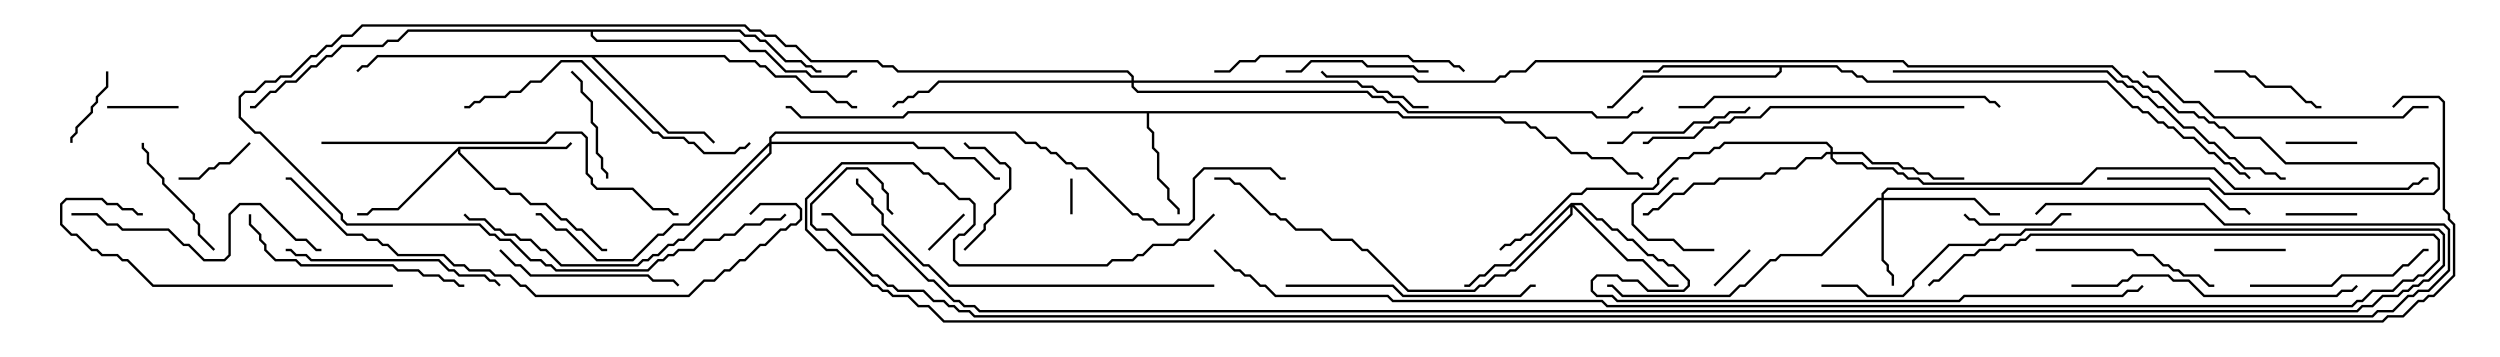 <svg version="1.1" width="105" height="15" xmlns="http://www.w3.org/2000/svg"><path d="M58.735,4.664L58.949,4.879L63.021,4.879L63.235,5.093L64.092,5.093L64.306,5.307L64.521,5.307L64.949,5.736L65.378,5.736L66.021,6.379L66.664,6.379L66.878,6.593L67.735,6.593L68.378,7.236L68.806,7.236L69.035,7.465L68.965,7.535L68.765,7.336L68.336,7.336L67.694,6.693L66.836,6.693L66.622,6.479L65.979,6.479L65.336,5.836L64.908,5.836L64.479,5.407L64.265,5.407L64.051,5.193L63.194,5.193L62.979,4.979L58.908,4.979L58.694,4.764L48.264,4.764L48.264,5.336L48.479,5.551L48.479,6.194L48.693,6.408L48.693,7.479L49.121,7.908L49.121,8.336L49.55,8.765L49.55,9L49.45,9L49.45,8.806L49.021,8.378L49.021,7.949L48.593,7.521L48.593,6.449L48.379,6.235L48.379,5.592L48.164,5.378L48.164,4.764L38.164,4.764L37.949,4.979L33.622,4.979L33.194,4.55L33,4.55L33,4.45L33.235,4.45L33.664,4.879L37.908,4.879L38.122,4.664z" stroke="none"/><path d="M19.265,6.164L23.765,6.164L23.965,5.965L24.035,6.035L23.806,6.264L19.336,6.264L19.336,6.408L20.806,7.879L21.235,7.879L21.449,8.093L21.878,8.093L22.306,8.521L22.949,8.521L23.592,9.164L23.806,9.164L24.235,9.593L24.449,9.593L25.306,10.45L25.5,10.45L25.5,10.55L25.265,10.55L24.408,9.693L24.194,9.693L23.765,9.264L23.551,9.264L22.908,8.621L22.265,8.621L21.836,8.193L21.408,8.193L21.194,7.979L20.765,7.979L19.236,6.449L19.236,6.335L16.735,8.836L15.664,8.836L15.449,9.05L15,9.05L15,8.95L15.408,8.95L15.622,8.736L16.694,8.736z" stroke="none"/><path d="M77.164,2.736L77.378,2.95L77.806,2.95L78.021,3.164L78.235,3.164L78.449,3.379L88.521,3.379L89.592,4.45L89.806,4.45L90.021,4.664L90.235,4.664L90.664,5.093L90.878,5.093L91.092,5.307L91.306,5.307L91.735,5.736L92.164,5.736L92.806,6.379L93.021,6.379L93.449,6.807L93.664,6.807L94.092,7.236L94.306,7.236L94.535,7.465L94.465,7.535L94.265,7.336L94.051,7.336L93.622,6.907L93.408,6.907L92.979,6.479L92.765,6.479L92.122,5.836L91.694,5.836L91.265,5.407L91.051,5.407L90.836,5.193L90.622,5.193L90.194,4.764L89.979,4.764L89.765,4.55L89.551,4.55L88.479,3.479L78.408,3.479L78.194,3.264L77.979,3.264L77.765,3.05L77.336,3.05L77.122,2.836L74.836,2.836L74.836,3.021L74.592,3.264L69.021,3.264L67.735,4.55L67.5,4.55L67.5,4.45L67.694,4.45L68.979,3.164L74.551,3.164L74.736,2.979L74.736,2.836L69.878,2.836L69.664,3.05L69,3.05L69,2.95L69.622,2.95L69.836,2.736z" stroke="none"/><path d="M30.449,2.307L30.664,2.521L31.735,2.521L31.949,2.736L32.164,2.736L32.592,3.164L33.449,3.164L34.092,3.807L34.735,3.807L35.164,4.236L35.592,4.236L35.806,4.45L36,4.45L36,4.55L35.765,4.55L35.551,4.336L35.122,4.336L34.694,3.907L34.051,3.907L33.408,3.264L32.551,3.264L32.122,2.836L31.908,2.836L31.694,2.621L30.622,2.621L30.408,2.407L24.978,2.407L28.092,5.521L29.592,5.521L30.035,5.965L29.965,6.035L29.551,5.621L28.051,5.621L24.836,2.407L15.878,2.407L15.449,2.836L15.235,2.836L15.035,3.035L14.965,2.965L15.194,2.736L15.408,2.736L15.836,2.307z" stroke="none"/><path d="M31.092,1.236L31.306,1.45L31.735,1.45L31.949,1.664L32.164,1.664L33.021,2.521L33.664,2.521L33.878,2.736L34.092,2.736L34.306,2.95L34.5,2.95L34.5,3.05L34.265,3.05L34.051,2.836L33.836,2.836L33.622,2.621L32.979,2.621L32.122,1.764L31.908,1.764L31.694,1.55L31.265,1.55L31.051,1.336L24.907,1.336L24.907,1.479L25.092,1.664L31.092,1.664L31.521,2.093L32.164,2.093L33.021,2.95L33.878,2.95L34.092,3.164L35.551,3.164L35.765,2.95L36,2.95L36,3.05L35.806,3.05L35.592,3.264L34.051,3.264L33.836,3.05L32.979,3.05L32.122,2.193L31.479,2.193L31.051,1.764L25.051,1.764L24.807,1.521L24.807,1.336L17.164,1.336L16.735,1.764L16.306,1.764L16.092,1.979L14.378,1.979L13.949,2.407L13.735,2.407L13.306,2.836L13.092,2.836L12.449,3.479L12.021,3.479L11.592,3.907L11.378,3.907L10.735,4.55L10.5,4.55L10.5,4.45L10.694,4.45L11.336,3.807L11.551,3.807L11.979,3.379L12.408,3.379L13.051,2.736L13.265,2.736L13.694,2.307L13.908,2.307L14.336,1.879L16.051,1.879L16.265,1.664L16.694,1.664L17.122,1.236z" stroke="none"/><path d="M79.021,8.307L79.021,8.122L79.265,7.879L92.806,7.879L93.664,8.736L94.306,8.736L94.535,8.965L94.465,9.035L94.265,8.836L93.622,8.836L92.765,7.979L79.306,7.979L79.121,8.164L79.121,8.307L82.949,8.307L83.592,8.95L84,8.95L84,9.05L83.551,9.05L82.908,8.407L79.121,8.407L79.121,10.908L79.336,11.122L79.336,11.336L79.55,11.551L79.55,12L79.45,12L79.45,11.592L79.236,11.378L79.236,11.164L79.021,10.949L79.021,8.407L78.878,8.407L76.521,10.764L74.806,10.764L74.592,10.979L74.378,10.979L73.306,12.05L73.092,12.05L72.664,12.479L68.122,12.479L67.694,12.05L67.5,12.05L67.5,11.95L67.735,11.95L68.164,12.379L72.622,12.379L73.051,11.95L73.265,11.95L74.336,10.879L74.551,10.879L74.765,10.664L76.479,10.664L78.836,8.307z" stroke="none"/><path d="M65.979,8.521L66.449,8.521L67.092,9.164L67.306,9.164L67.735,9.593L67.949,9.593L68.378,10.021L68.592,10.021L69.235,10.664L69.449,10.664L69.664,10.879L69.878,10.879L70.092,11.093L70.306,11.093L70.979,11.765L70.979,12.021L70.735,12.264L69.194,12.264L68.765,11.836L68.122,11.836L67.908,11.621L67.092,11.621L66.907,11.806L66.907,12.194L67.092,12.379L67.735,12.379L67.949,12.593L82.265,12.593L82.479,12.379L89.122,12.379L89.336,12.164L89.765,12.164L89.965,11.965L90.035,12.035L89.806,12.264L89.378,12.264L89.164,12.479L82.521,12.479L82.306,12.693L67.908,12.693L67.694,12.479L67.051,12.479L66.807,12.235L66.807,11.765L67.051,11.521L67.949,11.521L68.164,11.736L68.806,11.736L69.235,12.164L70.694,12.164L70.879,11.979L70.879,11.806L70.265,11.193L70.051,11.193L69.836,10.979L69.622,10.979L69.408,10.764L69.194,10.764L68.551,10.121L68.336,10.121L67.908,9.693L67.694,9.693L67.265,9.264L67.051,9.264L66.408,8.621L66.121,8.621L68.378,10.879L69.021,10.879L70.092,11.95L70.5,11.95L70.5,12.05L70.051,12.05L68.979,10.979L68.336,10.979L66.05,8.692L66.05,9.021L63.664,11.407L63.449,11.407L63.235,11.621L62.806,11.621L62.378,12.05L62.164,12.05L61.949,12.264L59.122,12.264L57.408,10.55L57.194,10.55L56.765,10.121L55.908,10.121L55.479,9.693L54.408,9.693L53.979,9.264L53.765,9.264L53.551,9.05L53.336,9.05L52.051,7.764L51.836,7.764L51.622,7.55L51,7.55L51,7.45L51.664,7.45L51.878,7.664L52.092,7.664L53.378,8.95L53.592,8.95L53.806,9.164L54.021,9.164L54.449,9.593L55.521,9.593L55.949,10.021L56.806,10.021L57.235,10.45L57.449,10.45L59.164,12.164L61.908,12.164L62.122,11.95L62.336,11.95L62.765,11.521L63.194,11.521L63.408,11.307L63.622,11.307L65.95,8.979L65.95,8.692L63.449,11.193L62.806,11.193L62.378,11.621L62.164,11.621L61.735,12.05L61.5,12.05L61.5,11.95L61.694,11.95L62.122,11.521L62.336,11.521L62.765,11.093L63.408,11.093z" stroke="none"/><path d="M76.879,6.379L76.879,6.235L76.694,6.05L72.449,6.05L72.235,6.264L72.021,6.264L71.806,6.479L71.164,6.479L70.949,6.693L70.521,6.693L69.693,7.521L69.693,7.735L69.449,7.979L66.664,7.979L66.449,8.193L66.021,8.193L64.306,9.907L64.092,9.907L63.878,10.121L63.664,10.121L63.449,10.336L63.235,10.336L63.035,10.535L62.965,10.465L63.194,10.236L63.408,10.236L63.622,10.021L63.836,10.021L64.051,9.807L64.265,9.807L65.979,8.093L66.408,8.093L66.622,7.879L69.408,7.879L69.593,7.694L69.593,7.479L70.479,6.593L70.908,6.593L71.122,6.379L71.765,6.379L71.979,6.164L72.194,6.164L72.408,5.95L76.735,5.95L76.979,6.194L76.979,6.379L78.235,6.379L78.664,6.807L79.735,6.807L79.949,7.021L80.378,7.021L80.592,7.236L81.021,7.236L81.235,7.45L82.5,7.45L82.5,7.55L81.194,7.55L80.979,7.336L80.551,7.336L80.336,7.121L79.908,7.121L79.694,6.907L78.622,6.907L78.194,6.479L76.979,6.479L76.979,6.622L77.164,6.807L78.235,6.807L78.449,7.021L79.521,7.021L79.735,7.236L79.949,7.236L80.164,7.45L80.592,7.45L80.806,7.664L87.408,7.664L88.051,7.021L93.021,7.021L93.878,7.879L101.122,7.879L101.336,7.664L101.551,7.664L101.765,7.45L102,7.45L102,7.55L101.806,7.55L101.592,7.764L101.378,7.764L101.164,7.979L93.836,7.979L92.979,7.121L88.092,7.121L87.449,7.764L80.765,7.764L80.551,7.55L80.122,7.55L79.908,7.336L79.694,7.336L79.479,7.121L78.408,7.121L78.194,6.907L77.122,6.907L76.879,6.664L76.879,6.479L76.735,6.479L76.521,6.693L75.878,6.693L75.449,7.121L74.806,7.121L74.592,7.336L74.164,7.336L73.949,7.55L72.235,7.55L72.021,7.764L71.164,7.764L70.735,8.193L70.306,8.193L69.664,8.836L69.449,8.836L69.235,9.05L69,9.05L69,8.95L69.194,8.95L69.408,8.736L69.622,8.736L70.265,8.093L70.694,8.093L71.122,7.664L71.979,7.664L72.194,7.45L73.908,7.45L74.122,7.236L74.551,7.236L74.765,7.021L75.408,7.021L75.836,6.593L76.479,6.593L76.694,6.379z" stroke="none"/><path d="M32.307,5.979L32.307,5.765L32.551,5.521L42.664,5.521L43.092,5.95L43.521,5.95L43.735,6.164L43.949,6.164L44.164,6.379L44.378,6.379L44.806,6.807L45.021,6.807L45.235,7.021L45.664,7.021L47.592,8.95L47.806,8.95L48.021,9.164L48.449,9.164L48.664,9.379L49.908,9.379L50.093,9.194L50.093,7.479L50.551,7.021L53.378,7.021L53.806,7.45L54,7.45L54,7.55L53.765,7.55L53.336,7.121L50.592,7.121L50.193,7.521L50.193,9.235L49.949,9.479L48.622,9.479L48.408,9.264L47.979,9.264L47.765,9.05L47.551,9.05L45.622,7.121L45.194,7.121L44.979,6.907L44.765,6.907L44.336,6.479L44.122,6.479L43.908,6.264L43.694,6.264L43.479,6.05L43.051,6.05L42.622,5.621L32.592,5.621L32.407,5.806L32.407,5.95L38.378,5.95L38.592,6.164L39.664,6.164L40.092,6.593L40.949,6.593L41.806,7.45L42,7.45L42,7.55L41.765,7.55L40.908,6.693L40.051,6.693L39.622,6.264L38.551,6.264L38.336,6.05L32.407,6.05L32.407,6.449L28.735,10.121L28.521,10.121L28.306,10.336L28.092,10.336L27.664,10.764L27.449,10.764L27.235,10.979L27.021,10.979L26.806,11.193L23.551,11.193L22.908,10.55L22.694,10.55L22.265,10.121L21.836,10.121L21.622,9.907L21.194,9.907L20.979,9.693L20.765,9.693L20.336,9.264L19.694,9.264L19.465,9.035L19.535,8.965L19.735,9.164L20.378,9.164L20.806,9.593L21.021,9.593L21.235,9.807L21.664,9.807L21.878,10.021L22.306,10.021L22.735,10.45L22.949,10.45L23.592,11.093L26.765,11.093L26.979,10.879L27.194,10.879L27.408,10.664L27.622,10.664L28.051,10.236L28.265,10.236L28.479,10.021L28.694,10.021L32.307,6.408L32.307,6.121L28.949,9.479L28.306,9.479L27.878,9.907L27.664,9.907L26.592,10.979L25.051,10.979L23.765,9.693L23.336,9.693L22.694,9.05L22.5,9.05L22.5,8.95L22.735,8.95L23.378,9.593L23.806,9.593L25.092,10.879L26.551,10.879L27.622,9.807L27.836,9.807L28.265,9.379L28.908,9.379z" stroke="none"/><path d="M47.521,3.379L47.521,3.235L47.336,3.05L37.694,3.05L37.479,2.836L37.051,2.836L36.836,2.621L34.051,2.621L33.408,1.979L32.979,1.979L32.551,1.55L32.122,1.55L31.908,1.336L31.479,1.336L31.265,1.121L15.235,1.121L14.806,1.55L14.378,1.55L13.949,1.979L13.735,1.979L13.306,2.407L13.092,2.407L12.235,3.264L11.806,3.264L11.592,3.479L11.164,3.479L10.735,3.907L10.306,3.907L10.121,4.092L10.121,4.908L10.735,5.521L10.949,5.521L14.407,8.979L14.407,9.194L14.592,9.379L20.164,9.379L20.592,9.807L20.806,9.807L21.021,10.021L21.449,10.021L22.306,10.879L22.735,10.879L22.949,11.093L23.164,11.093L23.378,11.307L27.194,11.307L27.622,10.879L27.836,10.879L28.051,10.664L28.265,10.664L28.479,10.45L29.122,10.45L29.551,10.021L30.194,10.021L30.408,9.807L30.836,9.807L31.265,9.379L31.908,9.379L32.122,9.164L32.765,9.164L32.965,8.965L33.035,9.035L32.806,9.264L32.164,9.264L31.949,9.479L31.306,9.479L30.878,9.907L30.449,9.907L30.235,10.121L29.592,10.121L29.164,10.55L28.521,10.55L28.306,10.764L28.092,10.764L27.878,10.979L27.664,10.979L27.235,11.407L23.336,11.407L23.122,11.193L22.908,11.193L22.694,10.979L22.265,10.979L21.408,10.121L20.979,10.121L20.765,9.907L20.551,9.907L20.122,9.479L14.551,9.479L14.307,9.235L14.307,9.021L10.908,5.621L10.694,5.621L10.021,4.949L10.021,4.051L10.265,3.807L10.694,3.807L11.122,3.379L11.551,3.379L11.765,3.164L12.194,3.164L13.051,2.307L13.265,2.307L13.694,1.879L13.908,1.879L14.336,1.45L14.765,1.45L15.194,1.021L31.306,1.021L31.521,1.236L31.949,1.236L32.164,1.45L32.592,1.45L33.021,1.879L33.449,1.879L34.092,2.521L36.878,2.521L37.092,2.736L37.521,2.736L37.735,2.95L47.378,2.95L47.621,3.194L47.621,3.379L57.021,3.379L57.235,3.593L57.664,3.593L57.878,3.807L58.306,3.807L58.521,4.021L58.949,4.021L59.378,4.45L60,4.45L60,4.55L59.336,4.55L58.908,4.121L58.479,4.121L58.265,3.907L57.836,3.907L57.622,3.693L57.194,3.693L56.979,3.479L47.621,3.479L47.621,3.622L47.806,3.807L57.449,3.807L57.664,4.021L58.092,4.021L58.306,4.236L58.735,4.236L59.164,4.664L66.878,4.664L67.092,4.879L68.336,4.879L68.551,4.664L68.765,4.664L68.965,4.465L69.035,4.535L68.806,4.764L68.592,4.764L68.378,4.979L67.051,4.979L66.836,4.764L59.122,4.764L58.694,4.336L58.265,4.336L58.051,4.121L57.622,4.121L57.408,3.907L47.765,3.907L47.521,3.664L47.521,3.479L39.449,3.479L39.021,3.907L38.592,3.907L38.378,4.121L38.164,4.121L37.949,4.336L37.735,4.336L37.535,4.535L37.465,4.465L37.694,4.236L37.908,4.236L38.122,4.021L38.336,4.021L38.551,3.807L38.979,3.807L39.408,3.379z" stroke="none"/><path d="M45.05,9L44.95,9L44.95,7.5L45.05,7.5z" stroke="none"/><path d="M72.035,12.035L71.965,11.965L73.465,10.465L73.535,10.535z" stroke="none"/><path d="M39.035,10.535L38.965,10.465L40.465,8.965L40.535,9.035z" stroke="none"/><path d="M99,5.95L99,6.05L96,6.05L96,5.95z" stroke="none"/><path d="M7.5,4.45L7.5,4.55L4.5,4.55L4.5,4.45z" stroke="none"/><path d="M99,8.95L99,9.05L96,9.05L96,8.95z" stroke="none"/><path d="M96,10.45L96,10.55L93,10.55L93,10.45z" stroke="none"/><path d="M3.05,6L2.95,6L2.95,5.765L3.164,5.551L3.164,5.336L3.807,4.694L3.807,4.479L4.021,4.265L4.021,4.051L4.45,3.622L4.45,3L4.55,3L4.55,3.664L4.121,4.092L4.121,4.306L3.907,4.521L3.907,4.735L3.264,5.378L3.264,5.592L3.05,5.806z" stroke="none"/><path d="M72,10.45L72,10.55L70.694,10.55L70.265,10.121L69.194,10.121L68.521,9.449L68.521,8.551L68.979,8.093L69.622,8.093L70.265,7.45L70.5,7.45L70.5,7.55L70.306,7.55L69.664,8.193L69.021,8.193L68.621,8.592L68.621,9.408L69.235,10.021L70.306,10.021L70.735,10.45z" stroke="none"/><path d="M10.465,5.965L10.535,6.035L9.664,6.907L9.235,6.907L9.021,7.121L8.806,7.121L8.378,7.55L7.5,7.55L7.5,7.45L8.336,7.45L8.765,7.021L8.979,7.021L9.194,6.807L9.622,6.807z" stroke="none"/><path d="M40.535,10.535L40.465,10.465L41.307,9.622L41.307,9.408L41.736,8.979L41.736,8.551L42.379,7.908L42.379,7.092L42.194,6.907L41.979,6.907L41.336,6.264L40.694,6.264L40.465,6.035L40.535,5.965L40.735,6.164L41.378,6.164L42.021,6.807L42.235,6.807L42.479,7.051L42.479,7.949L41.836,8.592L41.836,9.021L41.407,9.449L41.407,9.664z" stroke="none"/><path d="M87,8.95L87,9.05L86.592,9.05L86.164,9.479L83.122,9.479L82.908,9.264L82.694,9.264L82.465,9.035L82.535,8.965L82.735,9.164L82.949,9.164L83.164,9.379L86.122,9.379L86.551,8.95z" stroke="none"/><path d="M97.5,4.45L97.5,4.55L97.265,4.55L97.051,4.336L96.836,4.336L96.194,3.693L95.122,3.693L94.694,3.264L94.479,3.264L94.265,3.05L93,3.05L93,2.95L94.306,2.95L94.521,3.164L94.735,3.164L95.164,3.593L96.235,3.593L96.878,4.236L97.092,4.236L97.306,4.45z" stroke="none"/><path d="M23.965,3.035L24.035,2.965L24.479,3.408L24.479,3.836L24.907,4.265L24.907,5.122L25.121,5.336L25.121,6.408L25.336,6.622L25.336,7.051L25.55,7.265L25.55,7.5L25.45,7.5L25.45,7.306L25.236,7.092L25.236,6.664L25.021,6.449L25.021,5.378L24.807,5.164L24.807,4.306L24.379,3.878L24.379,3.449z" stroke="none"/><path d="M5.95,6L6.05,6L6.05,6.194L6.264,6.408L6.264,6.836L6.907,7.479L6.907,7.694L8.193,8.979L8.193,9.194L8.407,9.408L8.407,9.836L9.035,10.465L8.965,10.535L8.307,9.878L8.307,9.449L8.093,9.235L8.093,9.021L6.807,7.735L6.807,7.521L6.164,6.878L6.164,6.449L5.95,6.235z" stroke="none"/><path d="M54,3.05L54,2.95L54.622,2.95L55.051,2.521L57.235,2.521L57.449,2.736L59.378,2.736L59.592,2.95L60,2.95L60,3.05L59.551,3.05L59.336,2.836L57.408,2.836L57.194,2.621L55.092,2.621L54.664,3.05z" stroke="none"/><path d="M67.5,6.05L67.5,5.95L68.122,5.95L68.551,5.521L70.694,5.521L71.122,5.093L71.765,5.093L71.979,4.879L72.408,4.879L72.622,4.664L73.265,4.664L73.465,4.465L73.535,4.535L73.306,4.764L72.664,4.764L72.449,4.979L72.021,4.979L71.806,5.193L71.164,5.193L70.735,5.621L68.592,5.621L68.164,6.05z" stroke="none"/><path d="M20.965,10.535L21.035,10.465L21.664,11.093L21.878,11.093L22.306,11.521L27.235,11.521L27.449,11.736L28.306,11.736L28.535,11.965L28.465,12.035L28.265,11.836L27.408,11.836L27.194,11.621L22.265,11.621L21.836,11.193L21.622,11.193z" stroke="none"/><path d="M94.5,12.05L94.5,11.95L97.908,11.95L98.336,11.521L100.479,11.521L100.908,11.093L101.122,11.093L101.765,10.45L102,10.45L102,10.55L101.806,10.55L101.164,11.193L100.949,11.193L100.521,11.621L98.378,11.621L97.949,12.05z" stroke="none"/><path d="M85.5,10.55L85.5,10.45L89.592,10.45L89.806,10.664L90.449,10.664L90.878,11.093L91.092,11.093L91.306,11.307L91.521,11.307L91.735,11.521L92.378,11.521L92.806,11.95L93,11.95L93,12.05L92.765,12.05L92.336,11.621L91.694,11.621L91.479,11.407L91.265,11.407L91.051,11.193L90.836,11.193L90.408,10.764L89.765,10.764L89.551,10.55z" stroke="none"/><path d="M12,10.55L12,10.45L12.235,10.45L12.449,10.664L12.878,10.664L13.092,10.879L18.449,10.879L18.878,11.307L19.092,11.307L19.306,11.521L20.378,11.521L20.592,11.736L20.806,11.736L21.035,11.965L20.965,12.035L20.765,11.836L20.551,11.836L20.336,11.621L19.265,11.621L19.051,11.407L18.836,11.407L18.408,10.979L13.051,10.979L12.836,10.764L12.408,10.764L12.194,10.55z" stroke="none"/><path d="M10.45,9L10.55,9L10.55,9.408L10.979,9.836L10.979,10.051L11.193,10.265L11.193,10.479L11.592,10.879L12.449,10.879L12.664,11.093L16.521,11.093L16.735,11.307L17.592,11.307L17.806,11.521L18.449,11.521L18.664,11.736L19.092,11.736L19.306,11.95L19.5,11.95L19.5,12.05L19.265,12.05L19.051,11.836L18.622,11.836L18.408,11.621L17.765,11.621L17.551,11.407L16.694,11.407L16.479,11.193L12.622,11.193L12.408,10.979L11.551,10.979L11.093,10.521L11.093,10.306L10.879,10.092L10.879,9.878L10.45,9.449z" stroke="none"/><path d="M61.535,2.965L61.465,3.035L61.265,2.836L61.051,2.836L60.836,2.621L59.336,2.621L59.122,2.407L52.949,2.407L52.735,2.621L52.092,2.621L51.664,3.05L51,3.05L51,2.95L51.622,2.95L52.051,2.521L52.694,2.521L52.908,2.307L59.164,2.307L59.378,2.521L60.878,2.521L61.092,2.736L61.306,2.736z" stroke="none"/><path d="M54,12.05L54,11.95L58.521,11.95L58.949,12.379L63.836,12.379L64.265,11.95L64.5,11.95L64.5,12.05L64.306,12.05L63.878,12.479L58.908,12.479L58.479,12.05z" stroke="none"/><path d="M3,9.05L3,8.95L4.092,8.95L4.521,9.379L4.949,9.379L5.164,9.593L7.092,9.593L7.735,10.236L7.949,10.236L8.592,10.879L9.408,10.879L9.593,10.694L9.593,8.979L10.051,8.521L10.949,8.521L12.449,10.021L12.878,10.021L13.306,10.45L13.5,10.45L13.5,10.55L13.265,10.55L12.836,10.121L12.408,10.121L10.908,8.621L10.092,8.621L9.693,9.021L9.693,10.735L9.449,10.979L8.551,10.979L7.908,10.336L7.694,10.336L7.051,9.693L5.122,9.693L4.908,9.479L4.479,9.479L4.051,9.05z" stroke="none"/><path d="M16.5,11.95L16.5,12.05L6.408,12.05L5.336,10.979L5.122,10.979L4.908,10.764L4.265,10.764L4.051,10.55L3.836,10.55L3.194,9.907L2.979,9.907L2.521,9.449L2.521,8.551L2.765,8.307L4.306,8.307L4.521,8.521L4.949,8.521L5.164,8.736L5.592,8.736L5.806,8.95L6,8.95L6,9.05L5.765,9.05L5.551,8.836L5.122,8.836L4.908,8.621L4.479,8.621L4.265,8.407L2.806,8.407L2.621,8.592L2.621,9.408L3.021,9.807L3.235,9.807L3.878,10.45L4.092,10.45L4.306,10.664L4.949,10.664L5.164,10.879L5.378,10.879L6.449,11.95z" stroke="none"/><path d="M87,12.05L87,11.95L88.908,11.95L89.122,11.736L89.336,11.736L89.551,11.521L91.092,11.521L91.306,11.736L91.949,11.736L92.592,12.379L98.122,12.379L98.336,12.164L98.765,12.164L98.965,11.965L99.035,12.035L98.806,12.264L98.378,12.264L98.164,12.479L92.551,12.479L91.908,11.836L91.265,11.836L91.051,11.621L89.592,11.621L89.378,11.836L89.164,11.836L88.949,12.05z" stroke="none"/><path d="M19.5,4.55L19.5,4.45L19.694,4.45L19.908,4.236L20.122,4.236L20.336,4.021L21.194,4.021L21.408,3.807L21.836,3.807L22.265,3.379L22.694,3.379L23.551,2.521L24.449,2.521L27.449,5.521L27.664,5.521L27.878,5.736L28.735,5.736L28.949,5.95L29.164,5.95L29.592,6.379L30.836,6.379L31.051,6.164L31.265,6.164L31.465,5.965L31.535,6.035L31.306,6.264L31.092,6.264L30.878,6.479L29.551,6.479L29.122,6.05L28.908,6.05L28.694,5.836L27.836,5.836L27.622,5.621L27.408,5.621L24.408,2.621L23.592,2.621L22.735,3.479L22.306,3.479L21.878,3.907L21.449,3.907L21.235,4.121L20.378,4.121L20.164,4.336L19.949,4.336L19.735,4.55z" stroke="none"/><path d="M102,4.45L102,4.55L101.378,4.55L100.949,4.979L92.979,4.979L92.336,4.336L91.694,4.336L90.622,3.264L90.194,3.264L89.965,3.035L90.035,2.965L90.235,3.164L90.664,3.164L91.735,4.236L92.378,4.236L93.021,4.879L100.908,4.879L101.336,4.45z" stroke="none"/><path d="M84.035,4.465L83.965,4.535L83.765,4.336L83.551,4.336L83.336,4.121L72.021,4.121L71.592,4.55L70.5,4.55L70.5,4.45L71.551,4.45L71.979,4.021L83.378,4.021L83.592,4.236L83.806,4.236z" stroke="none"/><path d="M82.5,4.45L82.5,4.55L74.378,4.55L73.949,4.979L72.878,4.979L72.664,5.193L72.235,5.193L72.021,5.407L71.592,5.407L71.164,5.836L69.449,5.836L69.235,6.05L69,6.05L69,5.95L69.194,5.95L69.408,5.736L71.122,5.736L71.551,5.307L71.979,5.307L72.194,5.093L72.622,5.093L72.836,4.879L73.908,4.879L74.336,4.45z" stroke="none"/><path d="M13.5,6.05L13.5,5.95L22.908,5.95L23.336,5.521L24.449,5.521L24.693,5.765L24.693,7.265L24.907,7.479L24.907,7.694L25.092,7.879L26.592,7.879L27.449,8.736L28.092,8.736L28.306,8.95L28.5,8.95L28.5,9.05L28.265,9.05L28.051,8.836L27.408,8.836L26.551,7.979L25.051,7.979L24.807,7.735L24.807,7.521L24.593,7.306L24.593,5.806L24.408,5.621L23.378,5.621L22.949,6.05z" stroke="none"/><path d="M51,11.95L51,12.05L39.836,12.05L38.979,11.193L38.765,11.193L37.021,9.449L37.021,9.021L36.593,8.592L36.593,8.378L35.95,7.735L35.95,7.5L36.05,7.5L36.05,7.694L36.693,8.336L36.693,8.551L37.121,8.979L37.121,9.408L38.806,11.093L39.021,11.093L39.878,11.95z" stroke="none"/><path d="M79.5,3.05L79.5,2.95L88.521,2.95L88.949,3.379L89.164,3.379L89.378,3.593L89.592,3.593L90.021,4.021L90.235,4.021L90.664,4.45L90.878,4.45L91.735,5.307L92.164,5.307L92.806,5.95L93.021,5.95L93.664,6.593L93.878,6.593L94.306,7.021L94.949,7.021L95.164,7.236L95.592,7.236L95.806,7.45L96,7.45L96,7.55L95.765,7.55L95.551,7.336L95.122,7.336L94.908,7.121L94.265,7.121L93.836,6.693L93.622,6.693L92.979,6.05L92.765,6.05L92.122,5.407L91.694,5.407L90.836,4.55L90.622,4.55L90.194,4.121L89.979,4.121L89.551,3.693L89.336,3.693L89.122,3.479L88.908,3.479L88.479,3.05z" stroke="none"/><path d="M31.535,9.035L31.465,8.965L31.908,8.521L33.449,8.521L33.693,8.765L33.693,9.235L33.449,9.479L33.235,9.479L33.021,9.693L32.806,9.693L32.164,10.336L31.949,10.336L31.306,10.979L31.092,10.979L30.664,11.407L30.449,11.407L30.021,11.836L29.592,11.836L28.949,12.479L22.479,12.479L22.051,12.05L21.836,12.05L21.408,11.621L20.765,11.621L20.551,11.407L19.694,11.407L19.479,11.193L19.051,11.193L18.622,10.764L16.694,10.764L16.265,10.336L16.051,10.336L15.836,10.121L15.408,10.121L15.194,9.907L14.551,9.907L12.194,7.55L12,7.55L12,7.45L12.235,7.45L14.592,9.807L15.235,9.807L15.449,10.021L15.878,10.021L16.092,10.236L16.306,10.236L16.735,10.664L18.664,10.664L19.092,11.093L19.521,11.093L19.735,11.307L20.592,11.307L20.806,11.521L21.449,11.521L21.878,11.95L22.092,11.95L22.521,12.379L28.908,12.379L29.551,11.736L29.979,11.736L30.408,11.307L30.622,11.307L31.051,10.879L31.265,10.879L31.908,10.236L32.122,10.236L32.765,9.593L32.979,9.593L33.194,9.379L33.408,9.379L33.593,9.194L33.593,8.806L33.408,8.621L31.949,8.621z" stroke="none"/><path d="M50.965,10.535L51.035,10.465L51.878,11.307L52.092,11.307L52.306,11.521L52.521,11.521L52.949,11.95L53.164,11.95L53.592,12.379L58.306,12.379L58.521,12.593L67.306,12.593L67.521,12.807L98.765,12.807L98.979,12.593L99.194,12.593L99.622,12.164L100.479,12.164L100.908,11.736L101.336,11.736L101.551,11.521L101.765,11.521L102.379,10.908L102.379,10.092L102.194,9.907L85.306,9.907L85.092,10.121L84.878,10.121L84.664,10.336L84.235,10.336L84.021,10.55L83.164,10.55L82.949,10.764L82.521,10.764L81.449,11.836L81.235,11.836L81.035,12.035L80.965,11.965L81.194,11.736L81.408,11.736L82.479,10.664L82.908,10.664L83.122,10.45L83.979,10.45L84.194,10.236L84.622,10.236L84.836,10.021L85.051,10.021L85.265,9.807L102.235,9.807L102.479,10.051L102.479,10.949L101.806,11.621L101.592,11.621L101.378,11.836L100.949,11.836L100.521,12.264L99.664,12.264L99.235,12.693L99.021,12.693L98.806,12.907L67.479,12.907L67.265,12.693L58.479,12.693L58.265,12.479L53.551,12.479L53.122,12.05L52.908,12.05L52.479,11.621L52.265,11.621L52.051,11.407L51.836,11.407z" stroke="none"/><path d="M88.5,7.55L88.5,7.45L92.806,7.45L93.449,8.093L102.194,8.093L102.379,7.908L102.379,7.092L102.194,6.907L95.979,6.907L94.908,5.836L93.836,5.836L93.408,5.407L93.194,5.407L92.979,5.193L92.765,5.193L92.551,4.979L92.336,4.979L92.122,4.764L91.479,4.764L90.622,3.907L90.408,3.907L90.194,3.693L89.979,3.693L89.765,3.479L89.551,3.479L89.336,3.264L89.122,3.264L88.694,2.836L80.122,2.836L79.908,2.621L64.521,2.621L64.092,3.05L63.449,3.05L63.235,3.264L63.021,3.264L62.806,3.479L59.551,3.479L59.336,3.264L55.694,3.264L55.465,3.035L55.535,2.965L55.735,3.164L59.378,3.164L59.592,3.379L62.765,3.379L62.979,3.164L63.194,3.164L63.408,2.95L64.051,2.95L64.479,2.521L79.949,2.521L80.164,2.736L88.735,2.736L89.164,3.164L89.378,3.164L89.592,3.379L89.806,3.379L90.021,3.593L90.235,3.593L90.449,3.807L90.664,3.807L91.521,4.664L92.164,4.664L92.378,4.879L92.592,4.879L92.806,5.093L93.021,5.093L93.235,5.307L93.449,5.307L93.878,5.736L94.949,5.736L96.021,6.807L102.235,6.807L102.479,7.051L102.479,7.949L102.235,8.193L93.408,8.193L92.765,7.55z" stroke="none"/><path d="M76.5,12.05L76.5,11.95L78.021,11.95L78.449,12.379L79.908,12.379L80.307,11.979L80.307,11.765L81.836,10.236L83.336,10.236L83.551,10.021L83.765,10.021L83.979,9.807L84.836,9.807L85.051,9.593L102.449,9.593L102.693,9.836L102.693,11.164L102.021,11.836L101.806,11.836L101.592,12.05L101.378,12.05L101.164,12.264L100.949,12.264L100.735,12.479L100.092,12.479L99.664,12.907L99.235,12.907L99.021,13.121L41.122,13.121L40.908,12.907L40.479,12.907L40.265,12.693L40.051,12.693L39.194,11.836L38.979,11.836L37.051,9.907L35.765,9.907L34.908,9.05L34.5,9.05L34.5,8.95L34.949,8.95L35.806,9.807L37.092,9.807L39.021,11.736L39.235,11.736L40.092,12.593L40.306,12.593L40.521,12.807L40.949,12.807L41.164,13.021L98.979,13.021L99.194,12.807L99.622,12.807L100.051,12.379L100.694,12.379L100.908,12.164L101.122,12.164L101.336,11.95L101.551,11.95L101.765,11.736L101.979,11.736L102.593,11.122L102.593,9.878L102.408,9.693L85.092,9.693L84.878,9.907L84.021,9.907L83.806,10.121L83.592,10.121L83.378,10.336L81.878,10.336L80.407,11.806L80.407,12.021L79.949,12.479L78.408,12.479L77.979,12.05z" stroke="none"/><path d="M85.535,9.035L85.465,8.965L85.908,8.521L92.592,8.521L93.449,9.379L102.664,9.379L102.907,9.622L102.907,11.378L102.021,12.264L101.592,12.264L101.378,12.479L101.164,12.479L100.521,13.121L99.878,13.121L99.664,13.336L40.908,13.336L40.694,13.121L40.265,13.121L40.051,12.907L39.836,12.907L39.622,12.693L39.194,12.693L38.765,12.264L37.694,12.264L37.479,12.05L37.265,12.05L36.836,11.621L36.622,11.621L34.694,9.693L34.265,9.693L34.021,9.449L34.021,8.551L35.551,7.021L36.449,7.021L37.121,7.694L37.121,7.908L37.336,8.122L37.336,8.765L37.535,8.965L37.465,9.035L37.236,8.806L37.236,8.164L37.021,7.949L37.021,7.735L36.408,7.121L35.592,7.121L34.121,8.592L34.121,9.408L34.306,9.593L34.735,9.593L36.664,11.521L36.878,11.521L37.306,11.95L37.521,11.95L37.735,12.164L38.806,12.164L39.235,12.593L39.664,12.593L39.878,12.807L40.092,12.807L40.306,13.021L40.735,13.021L40.949,13.236L99.622,13.236L99.836,13.021L100.479,13.021L101.122,12.379L101.336,12.379L101.551,12.164L101.979,12.164L102.807,11.336L102.807,9.664L102.622,9.479L93.408,9.479L92.551,8.621L85.949,8.621z" stroke="none"/><path d="M100.535,4.535L100.465,4.465L100.908,4.021L102.449,4.021L102.693,4.265L102.693,8.765L102.907,8.979L102.907,9.194L103.121,9.408L103.121,11.592L102.235,12.479L102.021,12.479L101.806,12.693L101.592,12.693L100.949,13.336L100.306,13.336L100.092,13.55L39.622,13.55L38.979,12.907L38.551,12.907L38.122,12.479L37.479,12.479L37.265,12.264L37.051,12.264L36.836,12.05L36.622,12.05L35.122,10.55L34.694,10.55L33.807,9.664L33.807,8.336L35.336,6.807L38.378,6.807L38.806,7.236L39.021,7.236L39.449,7.664L39.664,7.664L40.306,8.307L40.735,8.307L40.979,8.551L40.979,9.449L40.521,9.907L40.306,9.907L40.121,10.092L40.121,10.908L40.306,11.093L46.479,11.093L46.694,10.879L47.551,10.879L47.765,10.664L47.979,10.664L48.408,10.236L49.265,10.236L49.479,10.021L49.908,10.021L50.965,8.965L51.035,9.035L49.949,10.121L49.521,10.121L49.306,10.336L48.449,10.336L48.021,10.764L47.806,10.764L47.592,10.979L46.735,10.979L46.521,11.193L40.265,11.193L40.021,10.949L40.021,10.051L40.265,9.807L40.479,9.807L40.879,9.408L40.879,8.592L40.694,8.407L40.265,8.407L39.622,7.764L39.408,7.764L38.979,7.336L38.765,7.336L38.336,6.907L35.378,6.907L33.907,8.378L33.907,9.622L34.735,10.45L35.164,10.45L36.664,11.95L36.878,11.95L37.092,12.164L37.306,12.164L37.521,12.379L38.164,12.379L38.592,12.807L39.021,12.807L39.664,13.45L100.051,13.45L100.265,13.236L100.908,13.236L101.551,12.593L101.765,12.593L101.979,12.379L102.194,12.379L103.021,11.551L103.021,9.449L102.807,9.235L102.807,9.021L102.593,8.806L102.593,4.306L102.408,4.121L100.949,4.121z" stroke="none"/></svg>